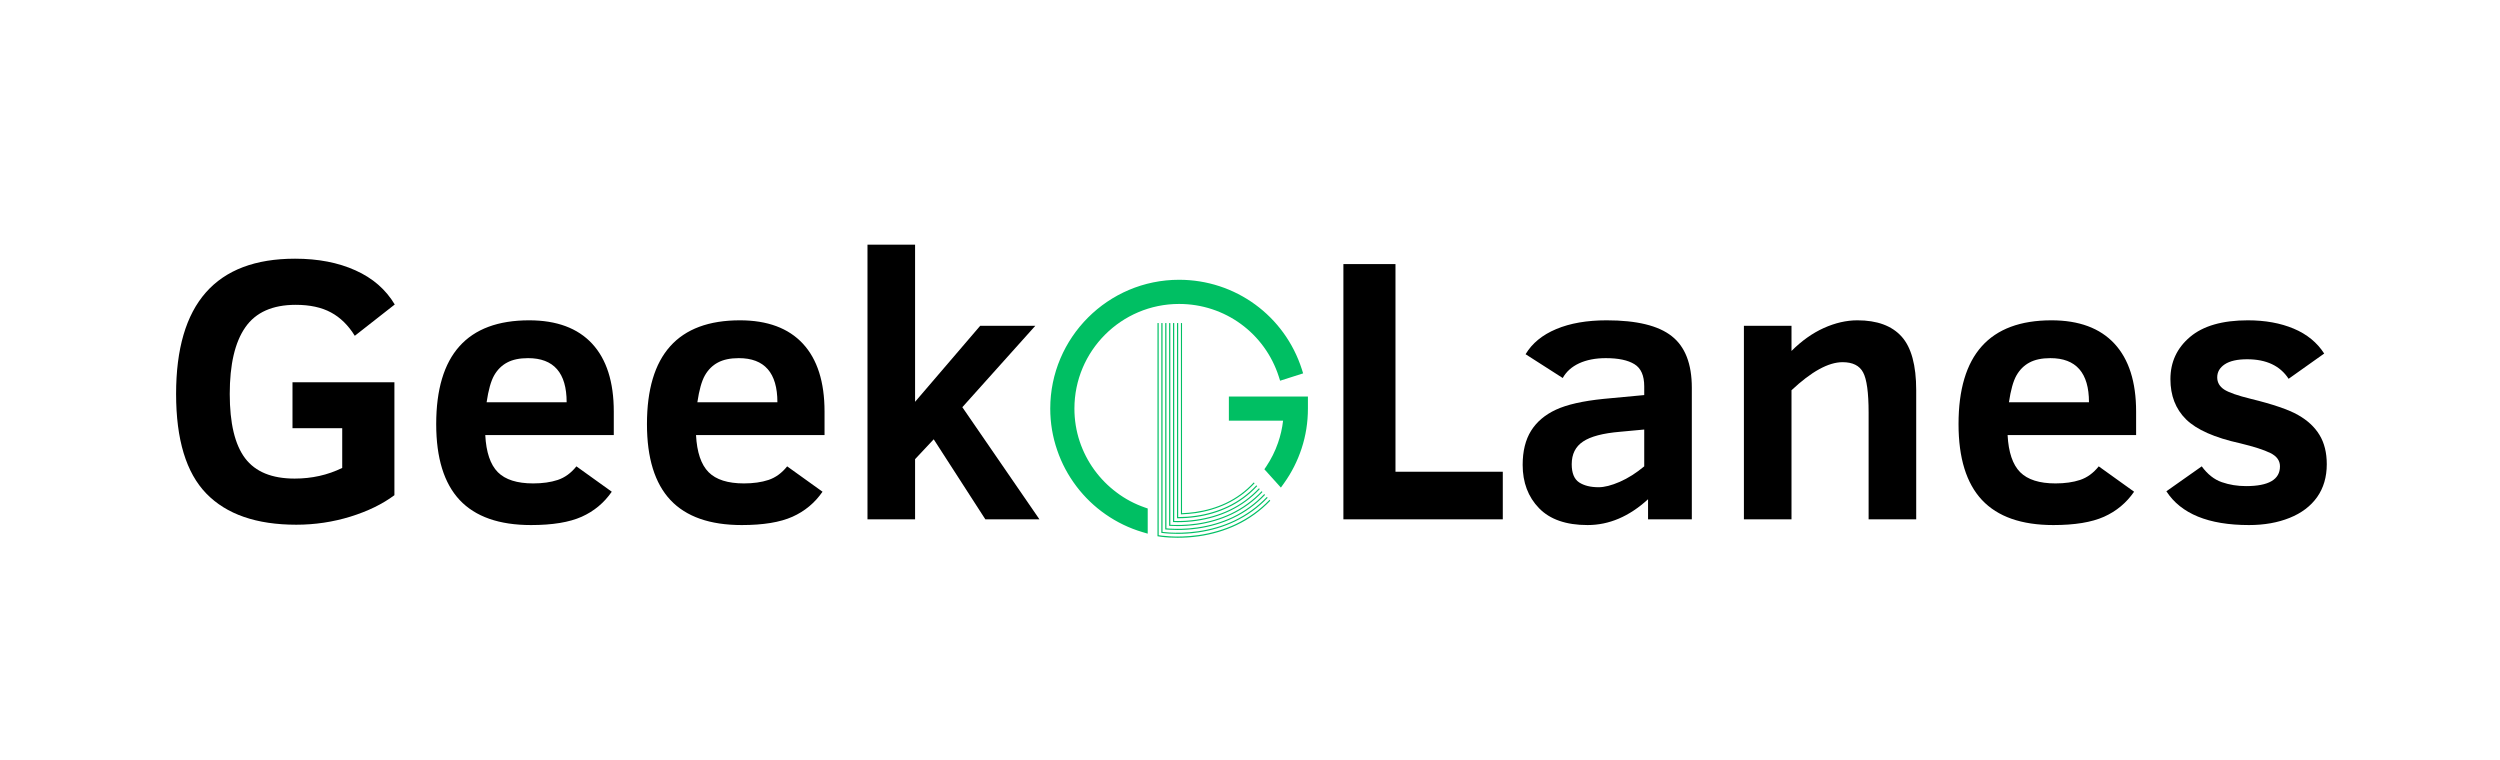 <svg xmlns="http://www.w3.org/2000/svg" xmlns:xlink="http://www.w3.org/1999/xlink" width="464" zoomAndPan="magnify" viewBox="0 0 348 105.75" height="141" preserveAspectRatio="xMidYMid meet" version="1.0"><defs><g/><clipPath id="2c1611d8f9"><path d="M 146.172 38.945 L 182.086 38.945 L 182.086 74.859 L 146.172 74.859 Z M 146.172 38.945 " clip-rule="nonzero"/></clipPath></defs><g fill="#000000" fill-opacity="1"><g transform="translate(22.043, 72.291)"><g><path d="M 27.344 -25.547 C 26.438 -27.016 25.332 -28.098 24.031 -28.797 C 22.727 -29.504 21.094 -29.859 19.125 -29.859 C 15.895 -29.859 13.555 -28.816 12.109 -26.734 C 10.66 -24.66 9.938 -21.566 9.938 -17.453 C 9.938 -13.379 10.648 -10.395 12.078 -8.5 C 13.504 -6.613 15.801 -5.672 18.969 -5.672 C 21.363 -5.672 23.57 -6.164 25.594 -7.156 L 25.594 -12.688 L 18.672 -12.688 L 18.672 -19.078 L 32.859 -19.078 L 32.859 -3.359 C 31.211 -2.129 29.172 -1.133 26.734 -0.375 C 24.297 0.375 21.785 0.75 19.203 0.75 C 13.66 0.75 9.484 -0.695 6.672 -3.594 C 3.867 -6.488 2.469 -11.109 2.469 -17.453 C 2.469 -30.004 7.988 -36.281 19.031 -36.281 C 22.238 -36.281 25.039 -35.738 27.438 -34.656 C 29.832 -33.582 31.656 -32 32.906 -29.906 Z M 27.344 -25.547 "/></g></g></g><g fill="#000000" fill-opacity="1"><g transform="translate(58.361, 72.291)"><g><path d="M 9.188 -11.734 C 9.312 -9.336 9.895 -7.613 10.938 -6.562 C 11.977 -5.52 13.617 -5 15.859 -5 C 17.16 -5 18.301 -5.16 19.281 -5.484 C 20.27 -5.816 21.133 -6.445 21.875 -7.375 L 26.797 -3.844 C 25.723 -2.289 24.328 -1.129 22.609 -0.359 C 20.891 0.41 18.539 0.797 15.562 0.797 C 11.125 0.797 7.812 -0.363 5.625 -2.688 C 3.445 -5.02 2.359 -8.539 2.359 -13.25 C 2.359 -22.883 6.672 -27.703 15.297 -27.703 C 19.129 -27.703 22.051 -26.617 24.062 -24.453 C 26.07 -22.285 27.078 -19.133 27.078 -15 L 27.078 -11.734 Z M 20.516 -16.297 C 20.516 -20.391 18.723 -22.438 15.141 -22.438 C 13.961 -22.438 12.992 -22.234 12.234 -21.828 C 11.484 -21.43 10.879 -20.832 10.422 -20.031 C 9.973 -19.238 9.625 -17.992 9.375 -16.297 Z M 20.516 -16.297 "/></g></g></g><g fill="#000000" fill-opacity="1"><g transform="translate(87.698, 72.291)"><g><path d="M 9.188 -11.734 C 9.312 -9.336 9.895 -7.613 10.938 -6.562 C 11.977 -5.52 13.617 -5 15.859 -5 C 17.16 -5 18.301 -5.16 19.281 -5.484 C 20.27 -5.816 21.133 -6.445 21.875 -7.375 L 26.797 -3.844 C 25.723 -2.289 24.328 -1.129 22.609 -0.359 C 20.891 0.41 18.539 0.797 15.562 0.797 C 11.125 0.797 7.812 -0.363 5.625 -2.688 C 3.445 -5.02 2.359 -8.539 2.359 -13.25 C 2.359 -22.883 6.672 -27.703 15.297 -27.703 C 19.129 -27.703 22.051 -26.617 24.062 -24.453 C 26.07 -22.285 27.078 -19.133 27.078 -15 L 27.078 -11.734 Z M 20.516 -16.297 C 20.516 -20.391 18.723 -22.438 15.141 -22.438 C 13.961 -22.438 12.992 -22.234 12.234 -21.828 C 11.484 -21.43 10.879 -20.832 10.422 -20.031 C 9.973 -19.238 9.625 -17.992 9.375 -16.297 Z M 20.516 -16.297 "/></g></g></g><g fill="#000000" fill-opacity="1"><g transform="translate(117.035, 72.291)"><g><path d="M 20.125 0 L 12.938 -11.141 L 10.344 -8.375 L 10.344 0 L 3.719 0 L 3.719 -38.234 L 10.344 -38.234 L 10.344 -16.359 L 19.406 -26.938 L 27.078 -26.938 L 16.922 -15.609 L 27.656 0 Z M 20.125 0 "/></g></g></g><g fill="#000000" fill-opacity="1"><g transform="translate(145.273, 72.291)"><g/></g></g><g fill="#000000" fill-opacity="1"><g transform="translate(157.9, 72.291)"><g/></g></g><g fill="#000000" fill-opacity="1"><g transform="translate(170.528, 72.291)"><g/></g></g><g fill="#000000" fill-opacity="1"><g transform="translate(183.157, 72.291)"><g><path d="M 3.844 0 L 3.844 -35.531 L 11.094 -35.531 L 11.094 -6.625 L 26.031 -6.625 L 26.031 0 Z M 3.844 0 "/></g></g></g><g fill="#000000" fill-opacity="1"><g transform="translate(209.799, 72.291)"><g><path d="M 19.609 0 L 19.609 -2.797 C 16.992 -0.398 14.188 0.797 11.188 0.797 C 8.207 0.797 5.957 0.016 4.438 -1.547 C 2.914 -3.117 2.156 -5.129 2.156 -7.578 C 2.156 -9.492 2.547 -11.078 3.328 -12.328 C 4.109 -13.578 5.266 -14.555 6.797 -15.266 C 8.328 -15.973 10.531 -16.473 13.406 -16.766 L 19.078 -17.297 L 19.078 -18.516 C 19.078 -20.016 18.625 -21.039 17.719 -21.594 C 16.812 -22.156 15.484 -22.438 13.734 -22.438 C 12.297 -22.438 11.055 -22.195 10.016 -21.719 C 8.984 -21.238 8.223 -20.555 7.734 -19.672 L 2.562 -22.984 C 3.469 -24.504 4.891 -25.672 6.828 -26.484 C 8.766 -27.297 11.102 -27.703 13.844 -27.703 C 18.031 -27.703 21.051 -26.969 22.906 -25.5 C 24.77 -24.039 25.703 -21.645 25.703 -18.312 L 25.703 0 Z M 19.078 -12.5 L 15.719 -12.188 C 13.332 -11.988 11.613 -11.535 10.562 -10.828 C 9.508 -10.129 8.984 -9.078 8.984 -7.672 C 8.984 -6.441 9.328 -5.598 10.016 -5.141 C 10.703 -4.691 11.609 -4.469 12.734 -4.469 C 13.535 -4.469 14.516 -4.719 15.672 -5.219 C 16.828 -5.727 17.961 -6.445 19.078 -7.375 Z M 19.078 -12.5 "/></g></g></g><g fill="#000000" fill-opacity="1"><g transform="translate(239.033, 72.291)"><g><path d="M 21.078 0 L 21.078 -14.844 C 21.078 -17.645 20.82 -19.516 20.312 -20.453 C 19.812 -21.398 18.859 -21.875 17.453 -21.875 C 15.484 -21.875 13.113 -20.57 10.344 -17.969 L 10.344 0 L 3.719 0 L 3.719 -26.938 L 10.344 -26.938 L 10.344 -23.438 C 11.75 -24.844 13.242 -25.906 14.828 -26.625 C 16.422 -27.344 17.984 -27.703 19.516 -27.703 C 22.266 -27.703 24.316 -26.945 25.672 -25.438 C 27.023 -23.938 27.703 -21.445 27.703 -17.969 L 27.703 0 Z M 21.078 0 "/></g></g></g><g fill="#000000" fill-opacity="1"><g transform="translate(270.269, 72.291)"><g><path d="M 9.188 -11.734 C 9.312 -9.336 9.895 -7.613 10.938 -6.562 C 11.977 -5.52 13.617 -5 15.859 -5 C 17.16 -5 18.301 -5.16 19.281 -5.484 C 20.27 -5.816 21.133 -6.445 21.875 -7.375 L 26.797 -3.844 C 25.723 -2.289 24.328 -1.129 22.609 -0.359 C 20.891 0.41 18.539 0.797 15.562 0.797 C 11.125 0.797 7.812 -0.363 5.625 -2.688 C 3.445 -5.02 2.359 -8.539 2.359 -13.25 C 2.359 -22.883 6.672 -27.703 15.297 -27.703 C 19.129 -27.703 22.051 -26.617 24.062 -24.453 C 26.07 -22.285 27.078 -19.133 27.078 -15 L 27.078 -11.734 Z M 20.516 -16.297 C 20.516 -20.391 18.723 -22.438 15.141 -22.438 C 13.961 -22.438 12.992 -22.234 12.234 -21.828 C 11.484 -21.43 10.879 -20.832 10.422 -20.031 C 9.973 -19.238 9.625 -17.992 9.375 -16.297 Z M 20.516 -16.297 "/></g></g></g><g fill="#000000" fill-opacity="1"><g transform="translate(299.606, 72.291)"><g><path d="M 24.281 -7.672 C 24.281 -5.891 23.832 -4.363 22.938 -3.094 C 22.039 -1.832 20.766 -0.867 19.109 -0.203 C 17.461 0.461 15.578 0.797 13.453 0.797 C 7.816 0.797 3.984 -0.77 1.953 -3.906 L 6.875 -7.375 C 7.688 -6.27 8.617 -5.535 9.672 -5.172 C 10.723 -4.805 11.848 -4.625 13.047 -4.625 C 16.191 -4.625 17.766 -5.539 17.766 -7.375 C 17.766 -8.176 17.316 -8.797 16.422 -9.234 C 15.535 -9.672 14.145 -10.117 12.25 -10.578 C 8.664 -11.367 6.145 -12.484 4.688 -13.922 C 3.238 -15.359 2.516 -17.223 2.516 -19.516 C 2.516 -21.891 3.426 -23.848 5.25 -25.391 C 7.07 -26.93 9.754 -27.703 13.297 -27.703 C 15.711 -27.703 17.836 -27.316 19.672 -26.547 C 21.516 -25.773 22.93 -24.617 23.922 -23.078 L 18.969 -19.562 C 17.789 -21.375 15.867 -22.281 13.203 -22.281 C 11.828 -22.281 10.785 -22.047 10.078 -21.578 C 9.379 -21.109 9.031 -20.504 9.031 -19.766 C 9.031 -19.066 9.348 -18.504 9.984 -18.078 C 10.617 -17.66 11.867 -17.223 13.734 -16.766 C 16.797 -16.016 18.984 -15.266 20.297 -14.516 C 21.609 -13.773 22.598 -12.852 23.266 -11.75 C 23.941 -10.645 24.281 -9.285 24.281 -7.672 Z M 24.281 -7.672 "/></g></g></g><g clip-path="url(#2c1611d8f9)"><path fill="#00bf63" d="M 159.375 70.648 L 159.762 70.781 L 159.762 74.285 L 159.02 74.066 C 157.195 73.523 155.461 72.688 153.895 71.594 C 152.344 70.516 150.973 69.199 149.832 67.688 C 148.676 66.16 147.777 64.477 147.164 62.672 C 146.52 60.816 146.195 58.863 146.195 56.879 C 146.195 46.992 154.242 38.945 164.129 38.945 C 171.969 38.945 178.836 43.961 181.223 51.422 L 181.395 51.973 L 178.191 52.996 L 178.016 52.445 C 176.078 46.387 170.508 42.309 164.129 42.309 C 156.09 42.309 149.559 48.84 149.559 56.879 C 149.559 58.438 149.801 59.973 150.289 61.438 C 150.762 62.855 151.445 64.191 152.328 65.406 C 153.203 66.609 154.242 67.664 155.438 68.555 C 156.633 69.461 157.965 70.16 159.375 70.648 Z M 171.059 55.195 L 171.059 58.555 L 178.605 58.555 C 178.488 59.609 178.246 60.648 177.898 61.648 C 177.496 62.816 176.938 63.926 176.254 64.949 L 176 65.32 L 178.301 67.871 L 178.719 67.285 C 179.789 65.801 180.613 64.16 181.18 62.438 C 181.773 60.641 182.062 58.777 182.062 56.879 L 182.062 55.195 Z M 163.949 72.145 C 164.797 72.145 165.648 72.082 166.484 71.965 C 168.09 71.734 169.594 71.285 170.953 70.641 C 172.488 69.91 173.844 68.918 175 67.672 L 174.891 67.555 C 173.742 68.781 172.395 69.773 170.883 70.492 C 169.539 71.129 168.051 71.57 166.461 71.797 C 165.648 71.914 164.82 71.973 164.004 71.98 L 164.004 44.969 L 163.84 44.969 L 163.84 72.145 L 163.918 72.145 C 163.926 72.145 163.934 72.145 163.949 72.145 Z M 163.934 72.688 C 164.812 72.688 165.695 72.625 166.555 72.5 C 168.215 72.262 169.773 71.797 171.184 71.129 C 172.766 70.371 174.168 69.348 175.363 68.082 L 175.254 67.965 C 174.066 69.223 172.68 70.246 171.113 70.988 C 169.719 71.648 168.176 72.105 166.531 72.34 C 165.523 72.484 164.484 72.547 163.453 72.523 L 163.453 44.969 L 163.285 44.969 L 163.285 72.672 L 163.367 72.672 C 163.562 72.68 163.75 72.688 163.934 72.688 Z M 166.406 71.43 C 167.957 71.207 169.41 70.773 170.719 70.152 C 172.207 69.445 173.52 68.477 174.641 67.27 L 174.527 67.152 C 173.418 68.352 172.121 69.309 170.648 70.012 C 169.348 70.625 167.914 71.051 166.379 71.27 C 165.773 71.355 165.16 71.41 164.539 71.438 L 164.539 44.969 L 164.383 44.969 L 164.383 71.594 L 164.469 71.594 C 165.113 71.57 165.766 71.516 166.406 71.43 Z M 162.848 74.285 C 163.152 74.301 163.516 74.316 163.926 74.316 C 164.727 74.316 165.711 74.27 166.789 74.113 C 168.617 73.852 170.332 73.34 171.883 72.602 C 173.609 71.781 175.145 70.672 176.457 69.293 L 176.348 69.176 C 175.039 70.539 173.52 71.641 171.812 72.461 C 170.27 73.191 168.57 73.695 166.758 73.953 C 165.145 74.184 163.742 74.176 162.855 74.129 C 162.492 74.105 162.145 74.082 161.824 74.043 L 161.824 44.969 L 161.656 44.969 L 161.656 74.176 L 161.727 74.184 C 162.082 74.23 162.461 74.262 162.848 74.285 Z M 176.719 69.57 C 175.371 70.973 173.805 72.098 172.051 72.938 C 170.457 73.695 168.703 74.215 166.844 74.484 C 165.184 74.719 163.742 74.711 162.832 74.656 C 162.027 74.609 161.469 74.531 161.289 74.5 L 161.289 44.969 L 161.121 44.969 L 161.121 74.641 L 161.184 74.656 C 161.191 74.656 161.809 74.773 162.805 74.828 C 163.121 74.844 163.492 74.859 163.918 74.859 C 164.742 74.859 165.75 74.812 166.852 74.656 C 168.734 74.387 170.5 73.859 172.113 73.098 C 173.883 72.254 175.465 71.113 176.82 69.703 Z M 162.91 73.199 C 163.191 73.215 163.539 73.23 163.926 73.23 C 164.68 73.23 165.617 73.184 166.633 73.043 C 168.348 72.797 169.953 72.316 171.418 71.625 C 173.051 70.852 174.496 69.797 175.734 68.492 L 175.625 68.375 C 174.395 69.672 172.961 70.711 171.348 71.484 C 169.906 72.168 168.309 72.641 166.609 72.883 C 165.082 73.105 163.758 73.098 162.918 73.051 C 162.918 73.051 162.918 73.051 162.91 73.051 L 162.91 44.969 L 162.742 44.969 L 162.742 73.191 L 162.824 73.199 C 162.855 73.199 162.887 73.199 162.91 73.199 Z M 162.879 73.742 C 163.168 73.758 163.523 73.773 163.926 73.773 C 164.703 73.773 165.664 73.727 166.711 73.578 C 168.484 73.324 170.145 72.828 171.656 72.113 C 173.332 71.316 174.82 70.23 176.094 68.895 L 175.984 68.773 C 174.719 70.105 173.246 71.176 171.586 71.973 C 170.09 72.68 168.445 73.168 166.688 73.418 C 165.121 73.648 163.75 73.633 162.887 73.586 C 162.711 73.578 162.539 73.562 162.367 73.547 L 162.367 44.969 L 162.199 44.969 L 162.199 73.695 L 162.27 73.703 C 162.477 73.719 162.672 73.727 162.879 73.742 Z M 162.879 73.742 " fill-opacity="1" fill-rule="nonzero"/></g></svg>